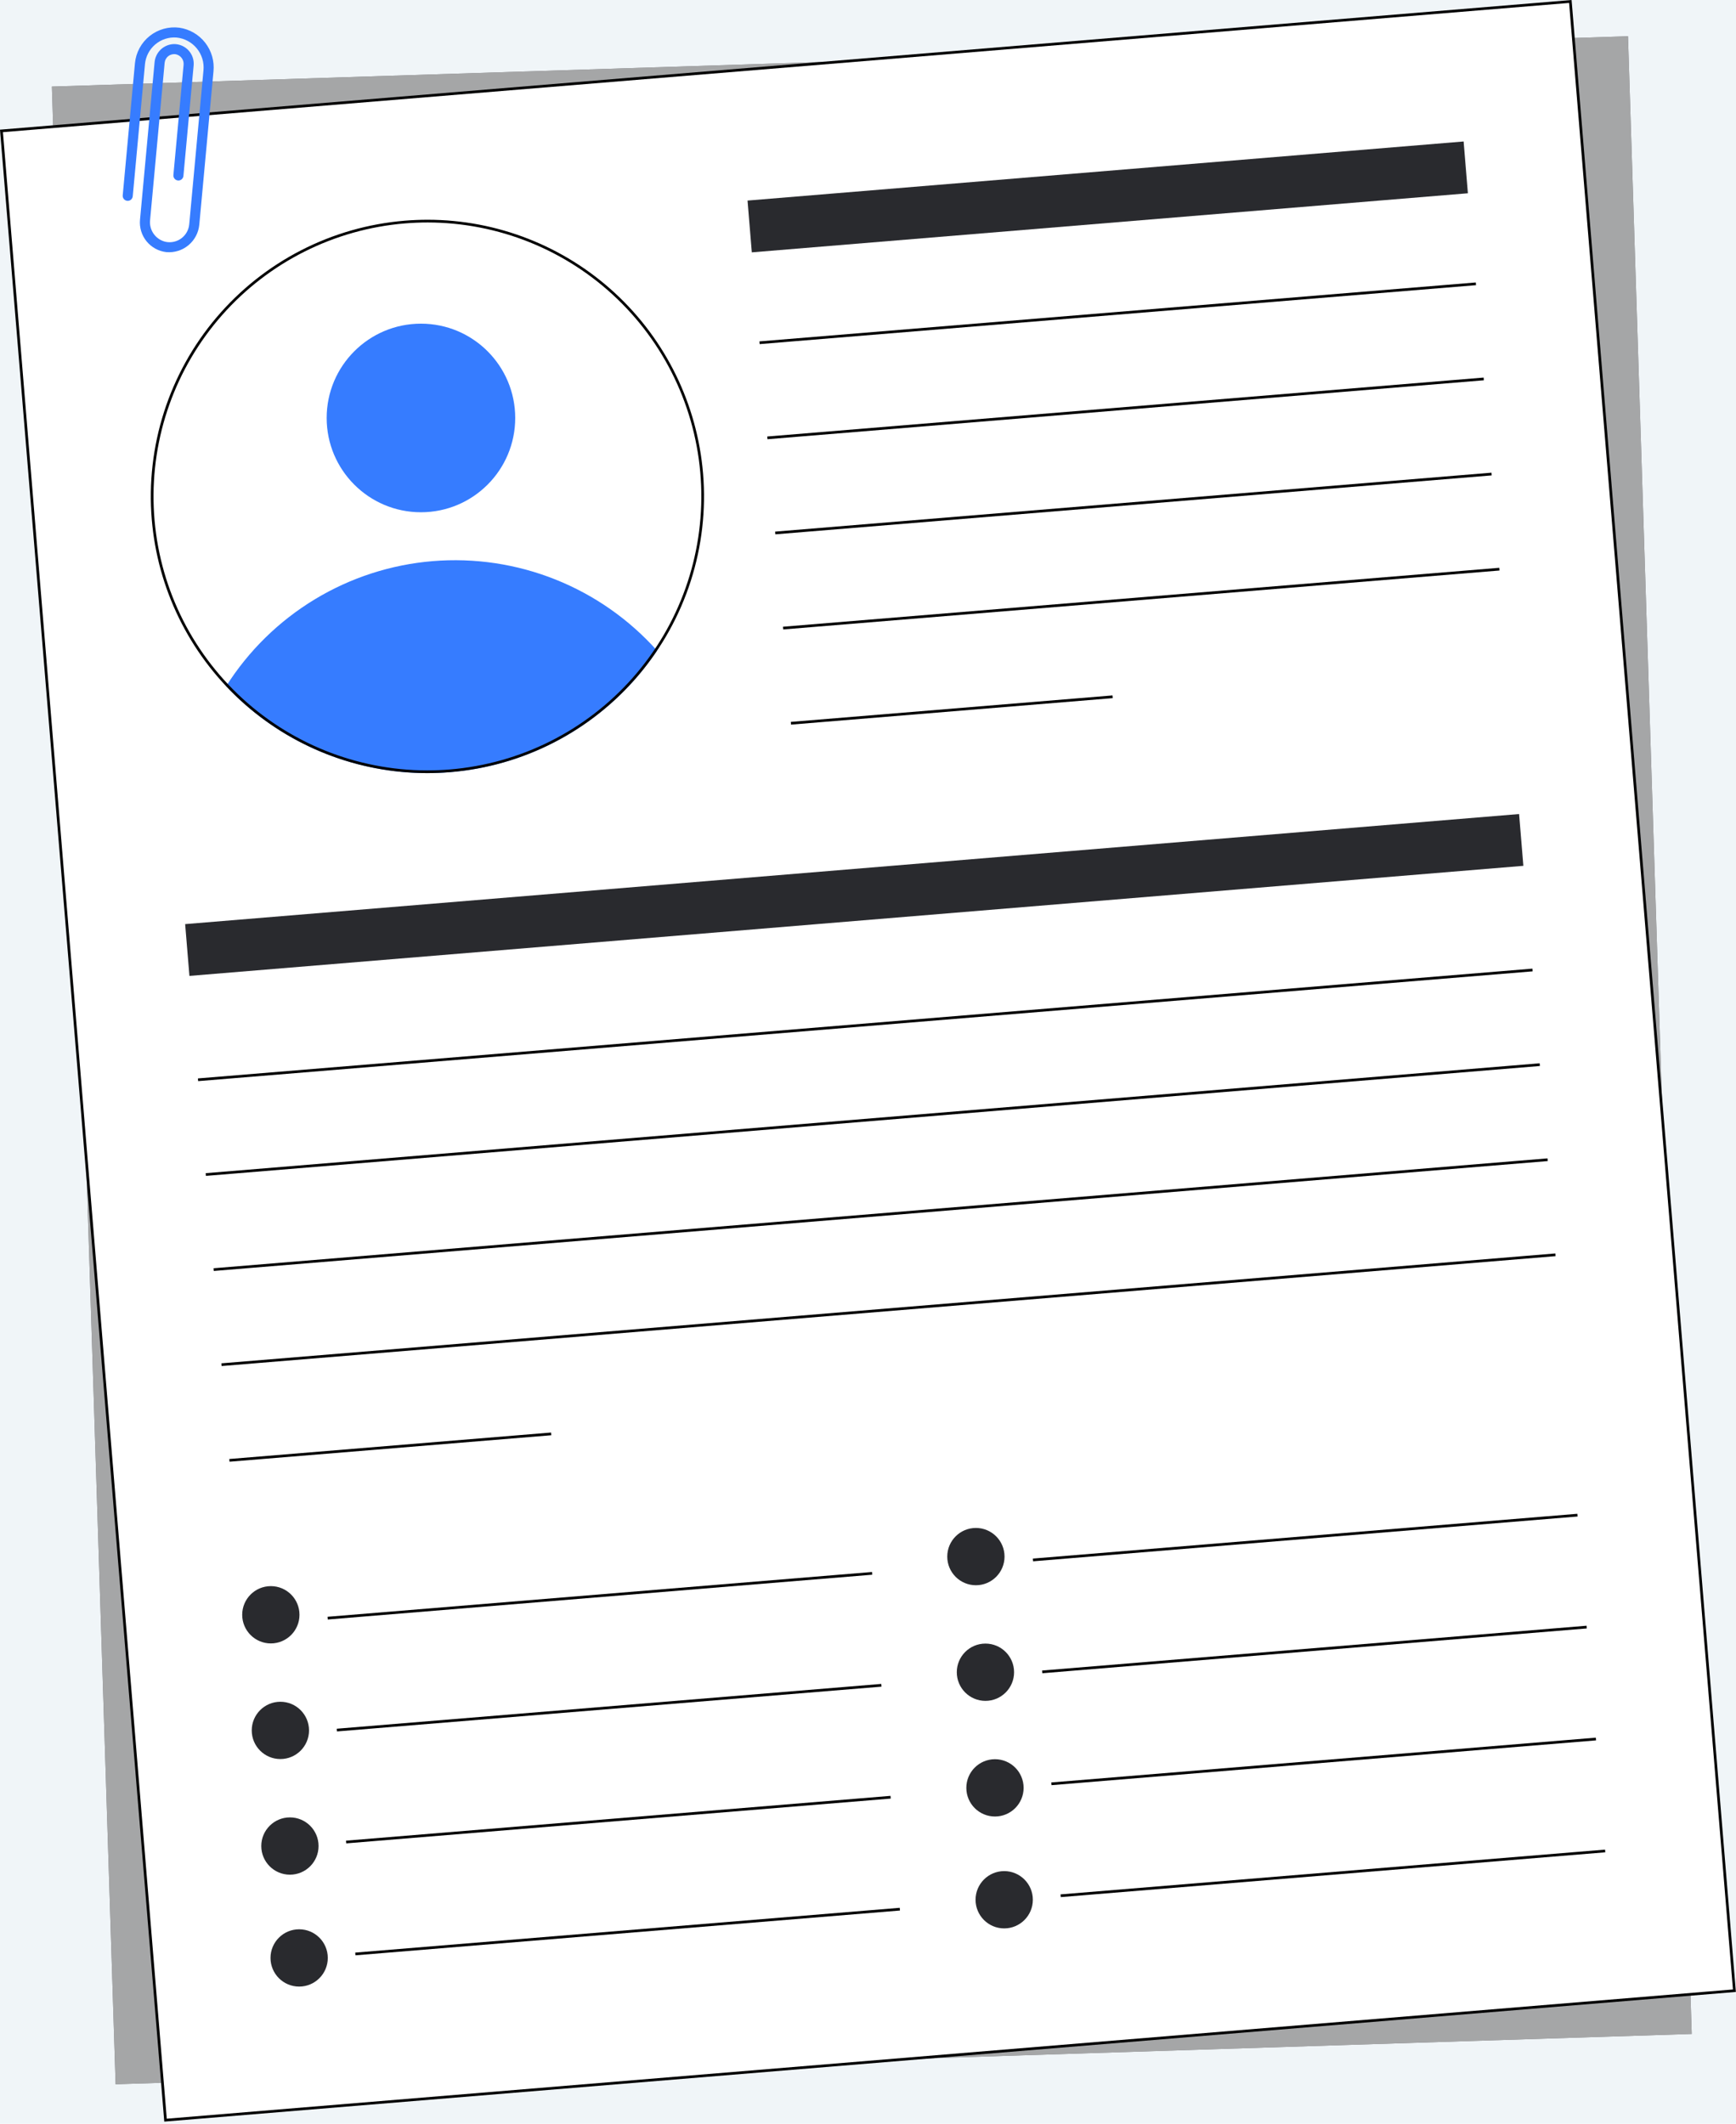 <svg width="641" height="784" viewBox="0 0 641 784" fill="none" xmlns="http://www.w3.org/2000/svg">
<rect width="641" height="784" fill="#F0F5F8"/>
<g id="Resume" clip-path="url(#clip0_0_1)">
<g id="Group">
<path id="Vector" d="M601.119 13.384L19.154 31.958L42.69 769.403L624.655 750.83L601.119 13.384Z" fill="#292A2E"/>
<path id="Vector_2" opacity="0.58" d="M601.119 13.384L19.154 31.958L42.69 769.403L624.655 750.83L601.119 13.384Z" fill="white"/>
<g id="Group_2">
<g id="Group_3">
<path id="Vector_3" d="M579.832 0.538L0.539 48.328L61.118 782.654L640.411 734.865L579.832 0.538Z" fill="white"/>
<path id="Vector_4" d="M579.375 1.079L639.875 734.409L61.575 782.115L1.079 48.785L579.379 1.079M580.29 0L0 47.871L60.66 783.194L640.95 735.323L580.29 0Z" fill="black"/>
</g>
<path id="Vector_5" d="M540.426 52.225L276.02 74.038L277.598 93.157L542.003 71.345L540.426 52.225Z" fill="#292A2E"/>
<g id="Group_4">
<path id="Vector_6" d="M544.917 104.271L280.409 126.026L280.491 127.023L544.999 105.268L544.917 104.271Z" fill="black"/>
</g>
<g id="Group_5">
<path id="Vector_7" d="M547.814 139.381L283.306 161.136L283.388 162.133L547.896 140.378L547.814 139.381Z" fill="black"/>
</g>
<g id="Group_6">
<path id="Vector_8" d="M550.711 174.493L286.203 196.247L286.285 197.244L550.793 175.49L550.711 174.493Z" fill="black"/>
</g>
<g id="Group_7">
<path id="Vector_9" d="M553.607 209.603L289.099 231.358L289.181 232.355L553.689 210.6L553.607 209.603Z" fill="black"/>
</g>
<g id="Group_8">
<path id="Vector_10" d="M410.792 256.718L291.997 266.489L292.079 267.486L410.874 257.715L410.792 256.718Z" fill="black"/>
</g>
<path id="Vector_11" d="M560.909 300.502L68.365 341.135L69.942 360.254L562.486 319.621L560.909 300.502Z" fill="#292A2E"/>
<g id="Group_9">
<g id="Group_10">
<g id="Group_11">
<path id="Vector_12" d="M321.988 580.302L120.941 596.837L121.023 597.834L322.07 581.299L321.988 580.302Z" fill="black"/>
</g>
<g id="Group_12">
<path id="Vector_13" d="M325.398 621.622L124.351 638.158L124.433 639.155L325.48 622.619L325.398 621.622Z" fill="black"/>
</g>
<g id="Group_13">
<path id="Vector_14" d="M328.807 662.943L127.76 679.478L127.842 680.475L328.889 663.94L328.807 662.943Z" fill="black"/>
</g>
<g id="Group_14">
<path id="Vector_15" d="M332.216 704.265L131.169 720.8L131.251 721.797L332.298 705.262L332.216 704.265Z" fill="black"/>
</g>
</g>
<path id="Vector_16" d="M100.007 606.667C105.847 606.667 110.582 601.932 110.582 596.092C110.582 590.252 105.847 585.517 100.007 585.517C94.167 585.517 89.432 590.252 89.432 596.092C89.432 601.932 94.167 606.667 100.007 606.667Z" fill="#292A2E"/>
<path id="Vector_17" d="M110.457 733.343C116.297 733.343 121.032 728.608 121.032 722.768C121.032 716.928 116.297 712.193 110.457 712.193C104.617 712.193 99.882 716.928 99.882 722.768C99.882 728.608 104.617 733.343 110.457 733.343Z" fill="#292A2E"/>
<path id="Vector_18" d="M107.05 692.037C112.89 692.037 117.625 687.302 117.625 681.462C117.625 675.622 112.89 670.887 107.05 670.887C101.21 670.887 96.475 675.622 96.475 681.462C96.475 687.302 101.21 692.037 107.05 692.037Z" fill="#292A2E"/>
<path id="Vector_19" d="M103.528 649.352C109.368 649.352 114.103 644.617 114.103 638.777C114.103 632.937 109.368 628.202 103.528 628.202C97.688 628.202 92.953 632.937 92.953 638.777C92.953 644.617 97.688 649.352 103.528 649.352Z" fill="#292A2E"/>
</g>
<g id="Group_15">
<g id="Group_16">
<g id="Group_17">
<path id="Vector_20" d="M582.417 558.816L381.37 575.351L381.452 576.348L582.499 559.813L582.417 558.816Z" fill="black"/>
</g>
<g id="Group_18">
<path id="Vector_21" d="M585.827 600.137L384.78 616.673L384.862 617.67L585.909 601.134L585.827 600.137Z" fill="black"/>
</g>
<g id="Group_19">
<path id="Vector_22" d="M589.235 641.458L388.188 657.994L388.27 658.991L589.317 642.455L589.235 641.458Z" fill="black"/>
</g>
<g id="Group_20">
<path id="Vector_23" d="M592.645 682.78L391.598 699.315L391.68 700.312L592.727 683.777L592.645 682.78Z" fill="black"/>
</g>
</g>
<path id="Vector_24" d="M360.34 585.19C366.18 585.19 370.915 580.455 370.915 574.615C370.915 568.775 366.18 564.04 360.34 564.04C354.5 564.04 349.765 568.775 349.765 574.615C349.765 580.455 354.5 585.19 360.34 585.19Z" fill="#292A2E"/>
<path id="Vector_25" d="M370.79 711.866C376.63 711.866 381.365 707.131 381.365 701.291C381.365 695.451 376.63 690.716 370.79 690.716C364.95 690.716 360.215 695.451 360.215 701.291C360.215 707.131 364.95 711.866 370.79 711.866Z" fill="#292A2E"/>
<path id="Vector_26" d="M367.383 670.561C373.223 670.561 377.958 665.826 377.958 659.986C377.958 654.145 373.223 649.411 367.383 649.411C361.543 649.411 356.808 654.145 356.808 659.986C356.808 665.826 361.543 670.561 367.383 670.561Z" fill="#292A2E"/>
<path id="Vector_27" d="M363.862 627.876C369.702 627.876 374.437 623.141 374.437 617.301C374.437 611.461 369.702 606.726 363.862 606.726C358.022 606.726 353.287 611.461 353.287 617.301C353.287 623.141 358.022 627.876 363.862 627.876Z" fill="#292A2E"/>
</g>
<path id="Vector_28" d="M155.428 189.099C174.652 189.099 190.237 173.514 190.237 154.29C190.237 135.065 174.652 119.481 155.428 119.481C136.204 119.481 120.619 135.065 120.619 154.29C120.619 173.514 136.204 189.099 155.428 189.099Z" fill="#367CFF"/>
<path id="Vector_29" d="M242.612 240.179C234.065 252.914 222.758 263.561 209.533 271.328C196.307 279.095 181.502 283.783 166.216 285.044C150.93 286.305 135.556 284.106 121.237 278.612C106.917 273.117 94.019 264.467 83.5 253.305C91.78 240.234 102.978 229.262 116.215 221.251C129.452 213.24 144.367 208.409 159.787 207.137C175.207 205.864 190.712 208.186 205.083 213.92C219.454 219.653 232.299 228.642 242.609 240.179H242.612Z" fill="#367CFF"/>
<path id="Vector_30" d="M157.936 82.121C184.029 82.149 209.101 92.261 227.912 110.344C246.723 128.426 257.818 153.079 258.876 179.15C259.935 205.222 250.876 230.693 233.593 250.241C216.31 269.789 192.141 281.901 166.136 284.045C163.336 284.276 160.501 284.393 157.707 284.393C131.614 284.365 106.542 274.253 87.731 256.17C68.92 238.088 57.825 213.435 56.767 187.364C55.708 161.292 64.767 135.821 82.05 116.273C99.333 96.725 123.502 84.613 149.507 82.469C152.307 82.238 155.14 82.121 157.937 82.121M157.937 81.121C155.123 81.121 152.281 81.237 149.427 81.472C136.06 82.574 123.041 86.298 111.113 92.431C99.185 98.565 88.582 106.987 79.909 117.219C71.237 127.45 64.664 139.29 60.567 152.061C56.471 164.833 54.929 178.286 56.032 191.653V191.653C58.138 217.18 69.757 240.984 88.588 258.346C107.419 275.709 132.086 285.362 157.7 285.393C160.515 285.393 163.352 285.276 166.211 285.041C179.578 283.938 192.596 280.214 204.523 274.08C216.451 267.946 227.053 259.523 235.725 249.292C244.397 239.061 250.969 227.222 255.065 214.451C259.162 201.68 260.703 188.227 259.6 174.86C257.494 149.333 245.874 125.529 227.043 108.167C208.212 90.804 183.545 81.151 157.931 81.121H157.937Z" fill="black"/>
<g id="Group_21">
<g id="Group_22">
<path id="Vector_31" d="M565.816 357.573L73.08 398.099L73.162 399.096L565.898 358.57L565.816 357.573Z" fill="black"/>
</g>
<g id="Group_23">
<path id="Vector_32" d="M568.499 392.513L75.95 433.078L76.032 434.073L568.581 393.509L568.499 392.513Z" fill="black"/>
</g>
<g id="Group_24">
<path id="Vector_33" d="M571.395 427.612L78.846 468.177L78.928 469.172L571.477 428.608L571.395 427.612Z" fill="black"/>
</g>
<g id="Group_25">
<path id="Vector_34" d="M574.291 462.71L81.741 503.274L81.823 504.27L574.373 463.706L574.291 462.71Z" fill="black"/>
</g>
<g id="Group_26">
<path id="Vector_35" d="M203.465 528.82L84.67 538.59L84.752 539.587L203.547 529.817L203.465 528.82Z" fill="black"/>
</g>
</g>
</g>
<path id="Vector_36" d="M66.245 10.23C70.018 10.785 73.431 12.774 75.774 15.783C78.117 18.791 79.209 22.587 78.823 26.381L73.593 82.881C73.33 85.844 71.901 88.582 69.621 90.493C67.341 92.404 64.395 93.331 61.431 93.071C58.569 92.753 55.947 91.325 54.126 89.094C52.306 86.864 51.432 84.008 51.693 81.141L57.072 23.049C57.219 21.229 58.037 19.528 59.366 18.275C60.695 17.023 62.441 16.307 64.267 16.268C65.275 16.265 66.273 16.473 67.197 16.878C68.12 17.283 68.949 17.876 69.63 18.619C70.311 19.363 70.83 20.241 71.152 21.196C71.475 22.151 71.594 23.164 71.503 24.168L67.728 64.946C67.682 65.437 67.444 65.89 67.064 66.205C66.685 66.52 66.196 66.671 65.705 66.626V66.626C65.462 66.603 65.225 66.533 65.009 66.419C64.793 66.305 64.601 66.149 64.445 65.961C64.29 65.773 64.172 65.556 64.1 65.322C64.028 65.089 64.003 64.843 64.026 64.6L67.786 23.983C67.884 23.096 67.65 22.203 67.131 21.477C66.611 20.751 65.842 20.242 64.97 20.048C64.487 19.955 63.991 19.964 63.512 20.074C63.033 20.184 62.582 20.393 62.189 20.688C61.795 20.983 61.468 21.357 61.228 21.785C60.988 22.214 60.84 22.689 60.794 23.178L55.415 81.272C55.225 83.096 55.718 84.925 56.798 86.406C57.879 87.887 59.471 88.915 61.266 89.29C62.261 89.479 63.285 89.459 64.271 89.229C65.258 89 66.186 88.567 66.996 87.958C67.805 87.35 68.479 86.579 68.973 85.694C69.467 84.81 69.772 83.833 69.866 82.824L75.13 25.968C75.413 23.04 74.521 20.119 72.652 17.848C70.782 15.576 68.088 14.14 65.16 13.854C62.321 13.643 59.513 14.554 57.339 16.392C55.164 18.229 53.798 20.846 53.532 23.68L49.015 72.457C48.992 72.7 48.922 72.936 48.809 73.152C48.695 73.368 48.54 73.559 48.352 73.716C48.164 73.871 47.947 73.989 47.714 74.061C47.481 74.133 47.236 74.159 46.993 74.136C46.75 74.114 46.514 74.044 46.297 73.93C46.081 73.816 45.89 73.661 45.734 73.473C45.578 73.285 45.461 73.069 45.388 72.835C45.316 72.602 45.29 72.357 45.313 72.114L49.829 23.337C50.012 21.385 50.587 19.49 51.519 17.765C52.45 16.039 53.72 14.52 55.253 13.296C56.785 12.073 58.548 11.171 60.437 10.644C62.325 10.117 64.301 9.976 66.245 10.23Z" fill="#367CFF"/>
</g>
</g>
<defs>
<clipPath id="clip0_0_1">
<rect width="640.95" height="783.194" fill="white"/>
</clipPath>
</defs>
</svg>
